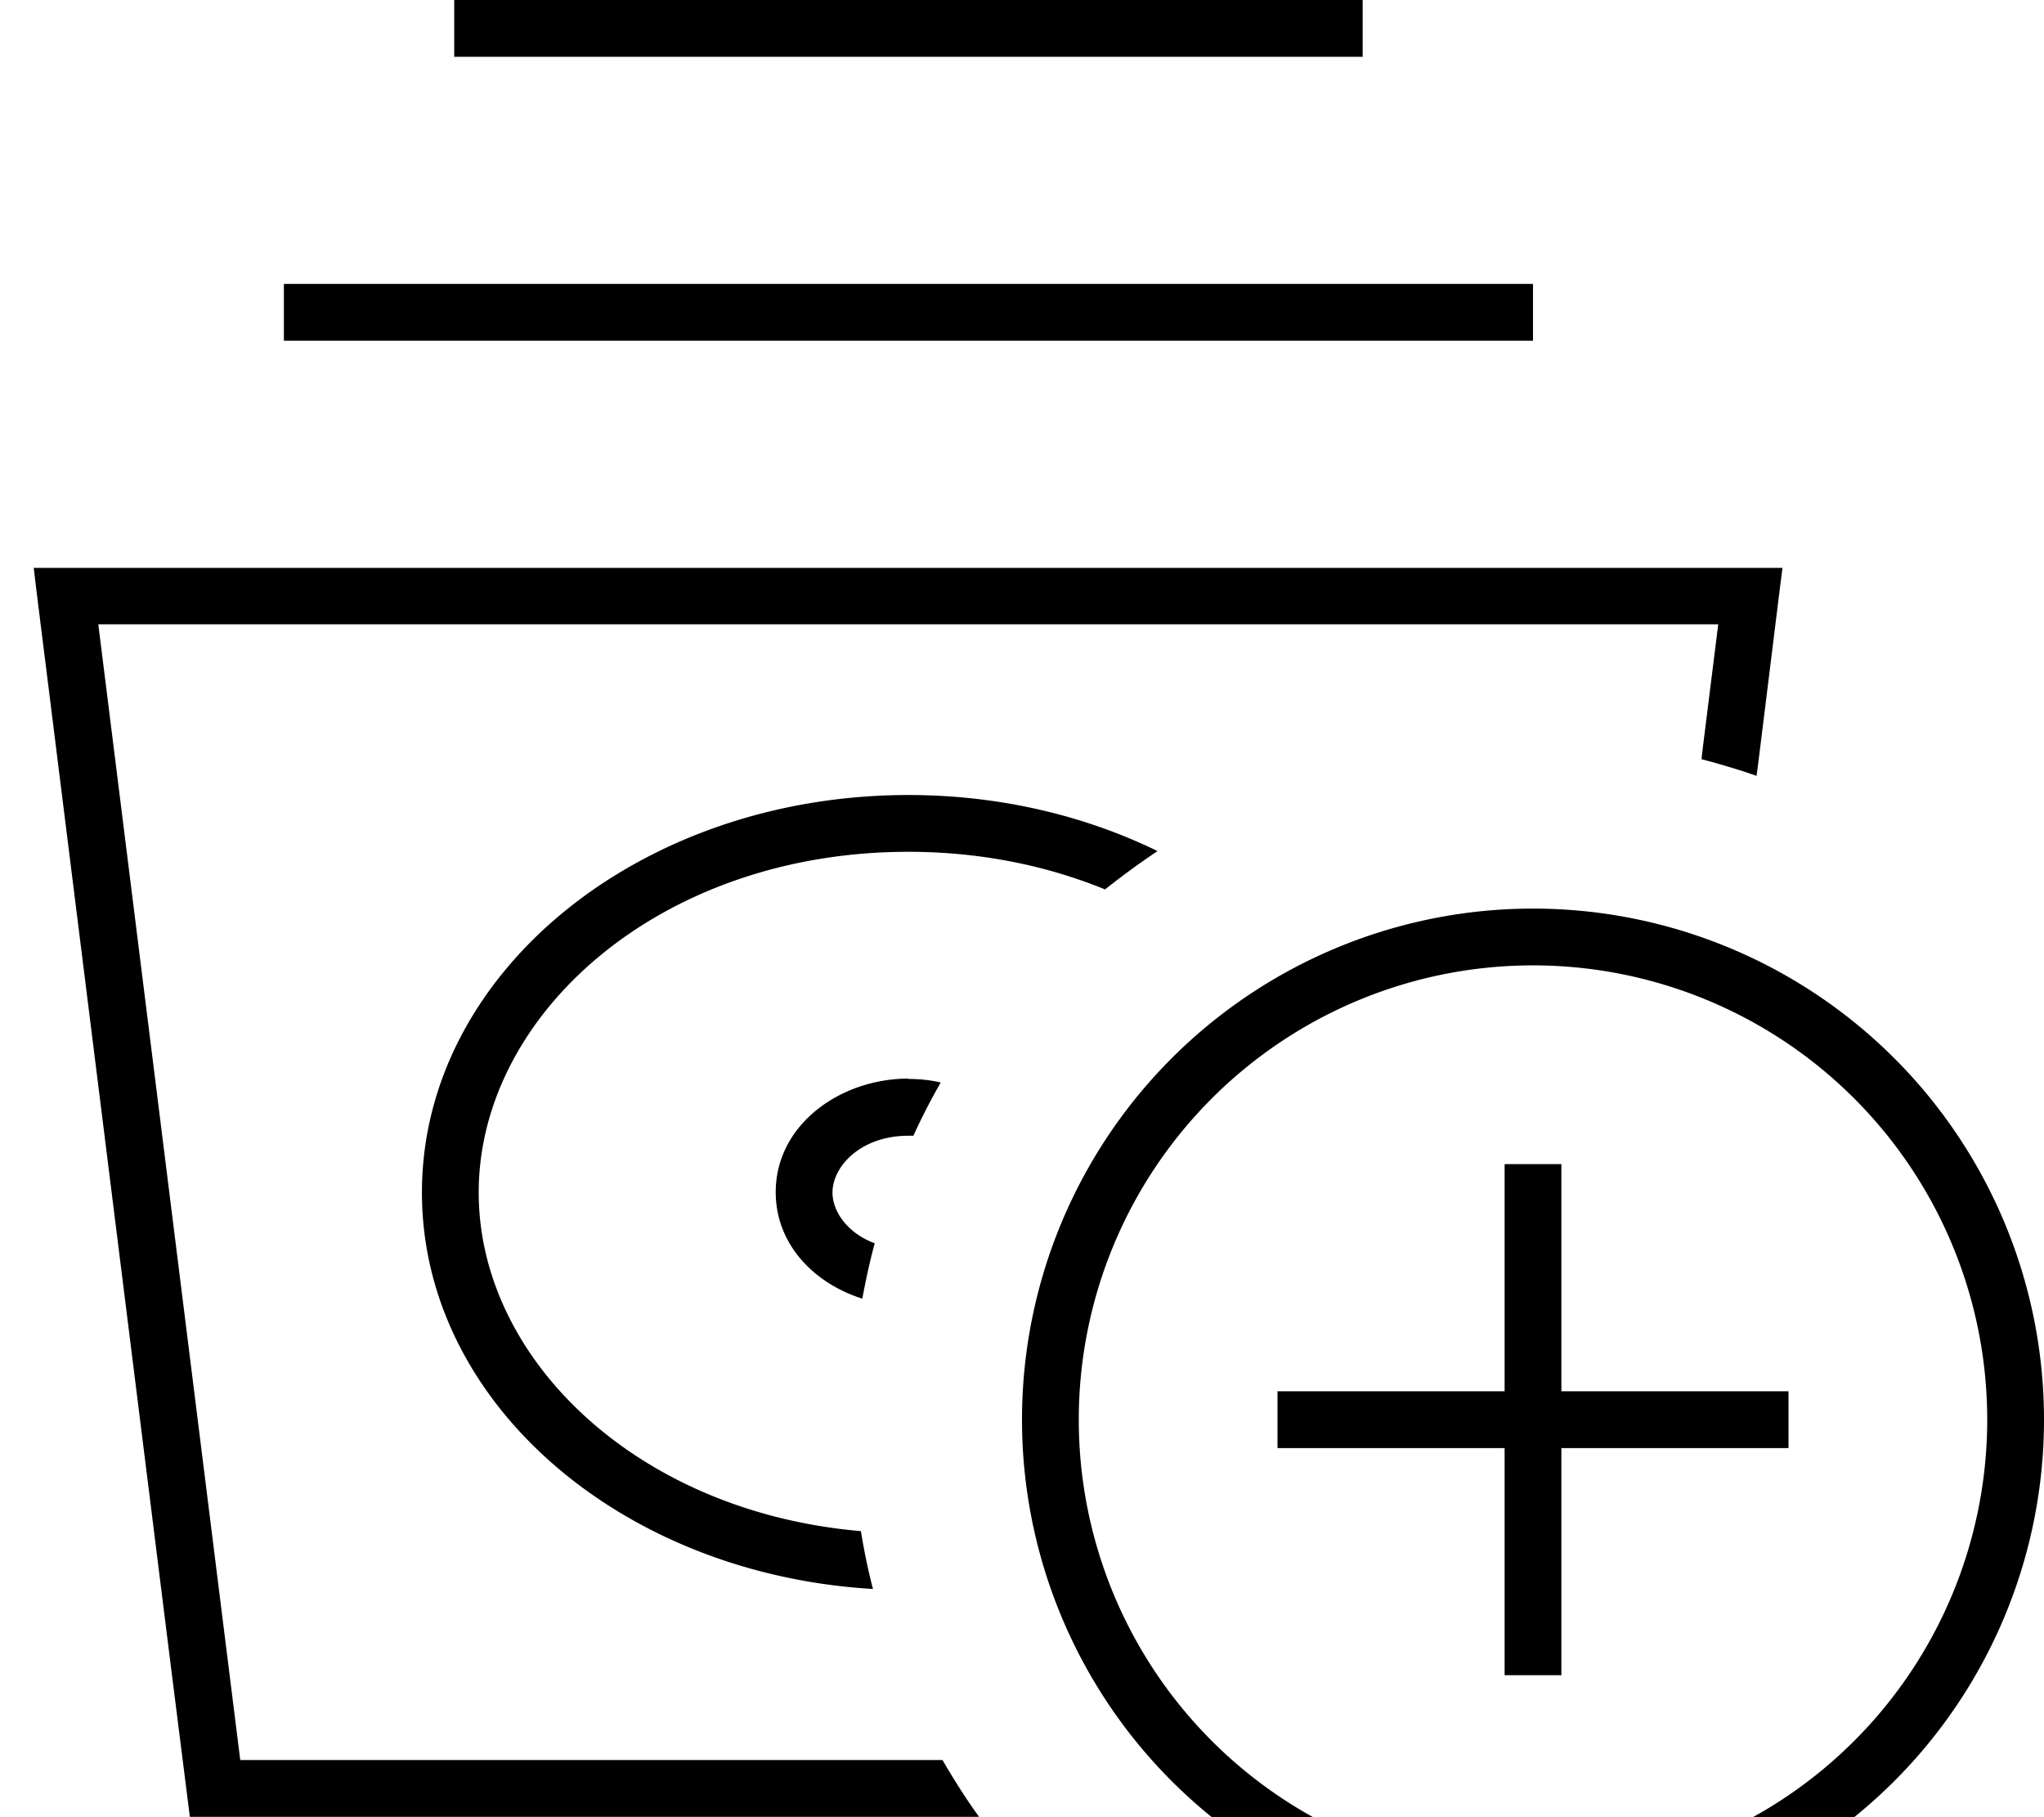 <svg fill="currentColor" xmlns="http://www.w3.org/2000/svg" viewBox="0 0 576 512"><!--! Font Awesome Pro 7.0.1 by @fontawesome - https://fontawesome.com License - https://fontawesome.com/license (Commercial License) Copyright 2025 Fonticons, Inc. --><path fill="currentColor" d="M128 0l256 0 0 16-256 0 0-16zM80 80l352 0 0 16-352 0 0-16zM9.6 160l492.7 0c-.9 7-3.1 25-6.7 54l-.6 4.6c-5.1-1.8-10.3-3.3-15.5-4.7l.2-2 4.5-36-456.5 0 4.5 36 32 256 3.5 28 197.9 0c3.2 5.5 6.6 10.9 10.3 16l-222.4 0-5.3-42-32-256c-3.6-29-5.9-46.9-6.7-54zM256 224c25.7 0 49.7 5.8 70.2 15.8-5.1 3.4-10 7-14.8 10.8-16.4-6.7-35.1-10.6-55.4-10.6-70.1 0-121.1 45.9-121.1 96 0 46.9 44.6 90 107.7 95.4 .9 5.5 2 10.9 3.4 16.3-71.1-4.2-127.1-52.6-127.1-111.7 0-61.9 61.4-112 137.1-112zm0 80c3.1 0 6.1 .3 9.1 1-2.8 4.9-5.4 9.9-7.7 15-.5 0-.9 0-1.4 0-13.4 0-21.4 8.6-21.4 16 0 5.4 4.3 11.5 11.9 14.3-1.4 5.1-2.5 10.3-3.5 15.6-13.6-4.3-24.4-15.3-24.4-30 0-19.1 18.3-32 37.4-32zm304 96a128 128 0 1 0 -256 0 128 128 0 1 0 256 0zm-272 0a144 144 0 1 1 288 0 144 144 0 1 1 -288 0zm152-64l0 56 64 0 0 16-64 0 0 64-16 0 0-64-64 0 0-16 64 0 0-64 16 0 0 8z"/></svg>